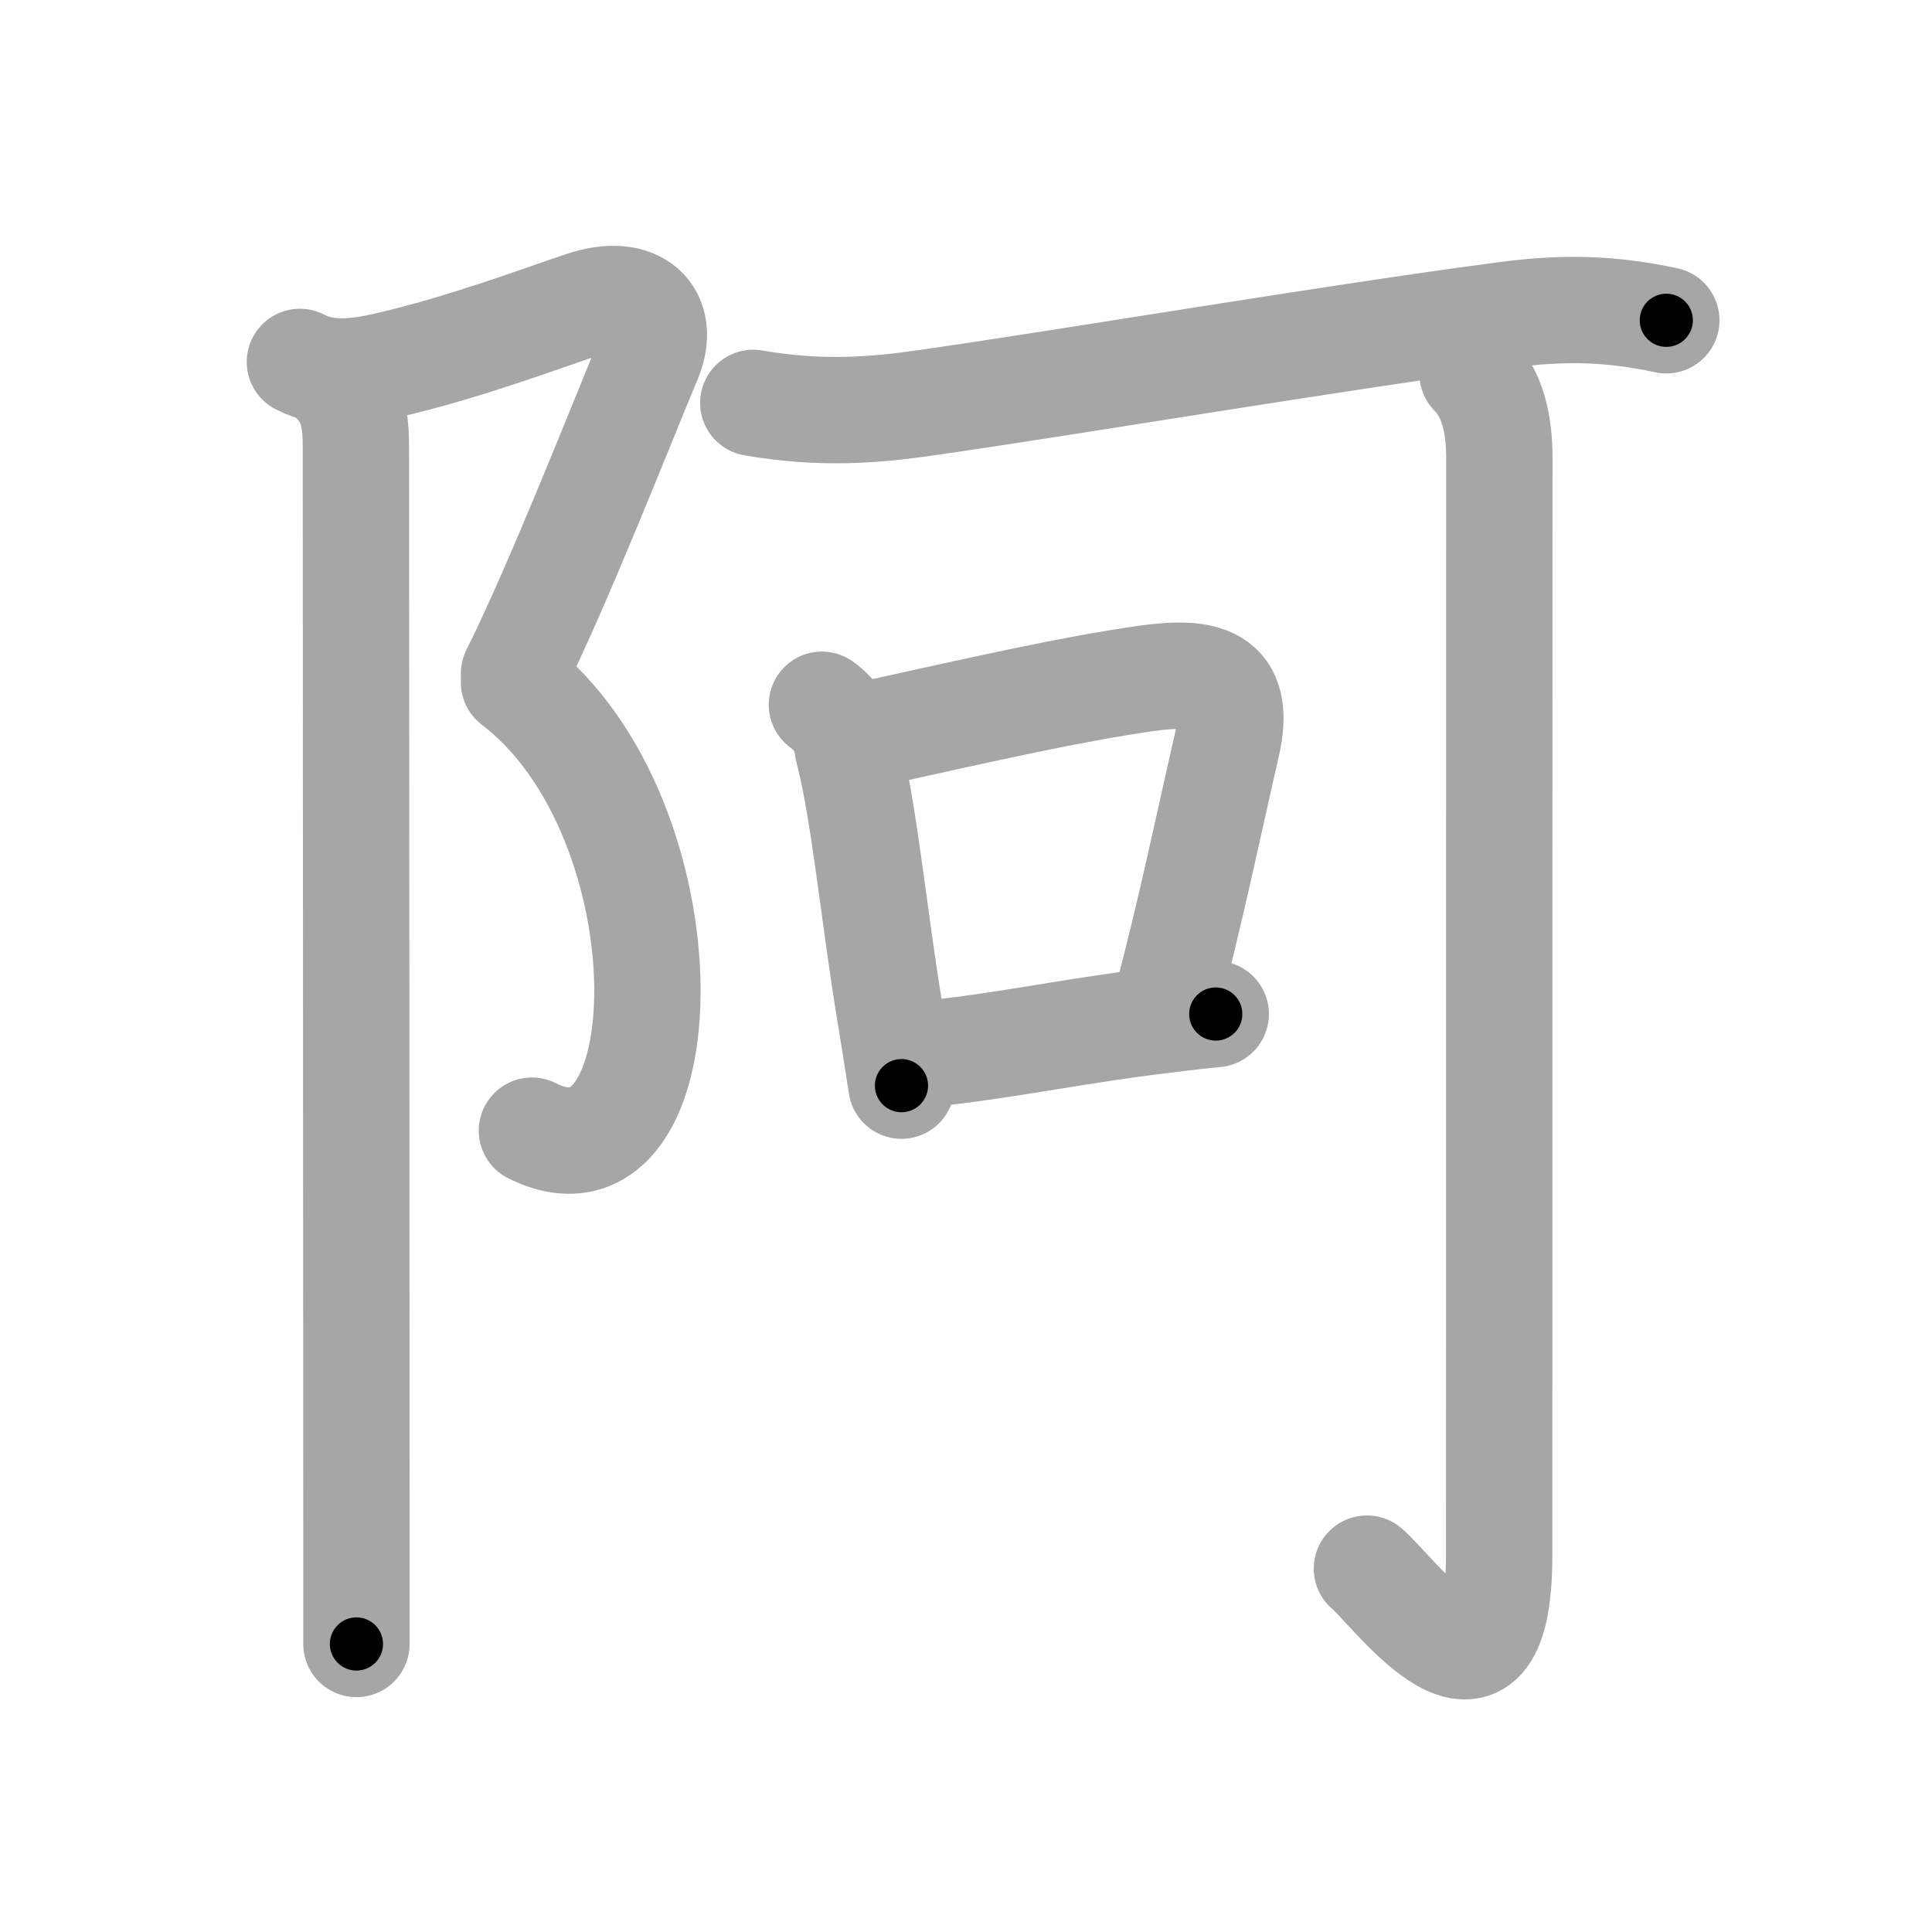 <svg xmlns="http://www.w3.org/2000/svg" viewBox="0 0 109 109" id="963f"><g fill="none" stroke="#a6a6a6" stroke-width="6" stroke-linecap="round" stroke-linejoin="round"><g><g><path d="M16.92,20.42c1.58,0.83,3.41,0.54,4.96,0.18c4.25-0.97,8.82-2.69,11.04-3.43c3-1,4.7,0.6,3.67,3.08C35.12,23.75,31.5,33,29,38" /><path d="M29,38.5c10.11,7.7,9.62,29.62,1.01,25.29" /><path d="M18.87,21.5c1.06,1.06,1.21,2.25,1.21,3.75c0,3.66,0.02,44.29,0.03,61.38c0,2.75,0,4.88,0,6.12" /></g><g p4:phon="可" xmlns:p4="http://kanjivg.tagaini.net"><g><g><path d="M42.5,22.73c3.75,0.65,6.73,0.43,9.77-0.01c8.9-1.28,22.52-3.61,32.72-4.96c3.2-0.42,5.86-0.37,9.02,0.31" /></g></g><g><path d="M46.37,39.76c0.85,0.61,1.34,1.44,1.46,2.47c0.91,3.41,1.48,9.45,2.35,14.74c0.25,1.51,0.48,2.97,0.68,4.28" /><path d="M48.75,41.49c7.23-1.6,11.66-2.6,15.88-3.21c3.32-0.47,5.46-0.07,4.59,3.74c-0.96,4.17-2.08,9.58-3.44,14.66" /><path d="M51.57,59.53c4.7-0.44,7.64-1.14,12.92-1.84c1.24-0.16,2.59-0.33,4.1-0.48" /></g><g><g><path d="M83.08,21.08c1.17,1.17,1.51,2.92,1.51,4.77c0,14.56-0.01,56.94-0.01,61.9c0,10.38-5.96,2-7.46,0.75" /></g></g></g></g></g><g fill="none" stroke="#000" stroke-width="3" stroke-linecap="round" stroke-linejoin="round"><path d="M16.92,20.42c1.58,0.83,3.41,0.54,4.96,0.18c4.25-0.97,8.82-2.69,11.04-3.43c3-1,4.7,0.6,3.67,3.08C35.12,23.75,31.5,33,29,38" stroke-dasharray="42.519" stroke-dashoffset="42.519"><animate attributeName="stroke-dashoffset" values="42.519;42.519;0" dur="0.425s" fill="freeze" begin="0s;963f.click" /></path><path d="M29,38.5c10.11,7.7,9.62,29.62,1.01,25.29" stroke-dasharray="32.268" stroke-dashoffset="32.268"><animate attributeName="stroke-dashoffset" values="32.268" fill="freeze" begin="963f.click" /><animate attributeName="stroke-dashoffset" values="32.268;32.268;0" keyTimes="0;0.568;1" dur="0.748s" fill="freeze" begin="0s;963f.click" /></path><path d="M18.87,21.5c1.06,1.06,1.21,2.25,1.21,3.75c0,3.66,0.02,44.29,0.03,61.38c0,2.75,0,4.88,0,6.12" stroke-dasharray="71.563" stroke-dashoffset="71.563"><animate attributeName="stroke-dashoffset" values="71.563" fill="freeze" begin="963f.click" /><animate attributeName="stroke-dashoffset" values="71.563;71.563;0" keyTimes="0;0.582;1" dur="1.286s" fill="freeze" begin="0s;963f.click" /></path><path d="M42.5,22.73c3.75,0.65,6.73,0.43,9.77-0.01c8.9-1.28,22.52-3.61,32.72-4.96c3.2-0.42,5.86-0.37,9.02,0.31" stroke-dasharray="51.985" stroke-dashoffset="51.985"><animate attributeName="stroke-dashoffset" values="51.985" fill="freeze" begin="963f.click" /><animate attributeName="stroke-dashoffset" values="51.985;51.985;0" keyTimes="0;0.712;1" dur="1.806s" fill="freeze" begin="0s;963f.click" /></path><path d="M46.37,39.76c0.85,0.61,1.34,1.44,1.46,2.47c0.91,3.41,1.48,9.45,2.35,14.74c0.25,1.51,0.48,2.97,0.68,4.28" stroke-dasharray="22.226" stroke-dashoffset="22.226"><animate attributeName="stroke-dashoffset" values="22.226" fill="freeze" begin="963f.click" /><animate attributeName="stroke-dashoffset" values="22.226;22.226;0" keyTimes="0;0.891;1" dur="2.028s" fill="freeze" begin="0s;963f.click" /></path><path d="M48.75,41.49c7.23-1.6,11.66-2.6,15.88-3.21c3.32-0.47,5.46-0.07,4.59,3.74c-0.96,4.17-2.08,9.58-3.44,14.66" stroke-dasharray="39.01" stroke-dashoffset="39.01"><animate attributeName="stroke-dashoffset" values="39.01" fill="freeze" begin="963f.click" /><animate attributeName="stroke-dashoffset" values="39.01;39.01;0" keyTimes="0;0.839;1" dur="2.418s" fill="freeze" begin="0s;963f.click" /></path><path d="M51.57,59.53c4.7-0.44,7.64-1.14,12.92-1.84c1.24-0.16,2.59-0.33,4.1-0.48" stroke-dasharray="17.182" stroke-dashoffset="17.182"><animate attributeName="stroke-dashoffset" values="17.182" fill="freeze" begin="963f.click" /><animate attributeName="stroke-dashoffset" values="17.182;17.182;0" keyTimes="0;0.934;1" dur="2.59s" fill="freeze" begin="0s;963f.click" /></path><path d="M83.08,21.08c1.17,1.17,1.51,2.92,1.51,4.77c0,14.56-0.01,56.94-0.01,61.9c0,10.38-5.96,2-7.46,0.75" stroke-dasharray="80.189" stroke-dashoffset="80.189"><animate attributeName="stroke-dashoffset" values="80.189" fill="freeze" begin="963f.click" /><animate attributeName="stroke-dashoffset" values="80.189;80.189;0" keyTimes="0;0.811;1" dur="3.193s" fill="freeze" begin="0s;963f.click" /></path></g></svg>